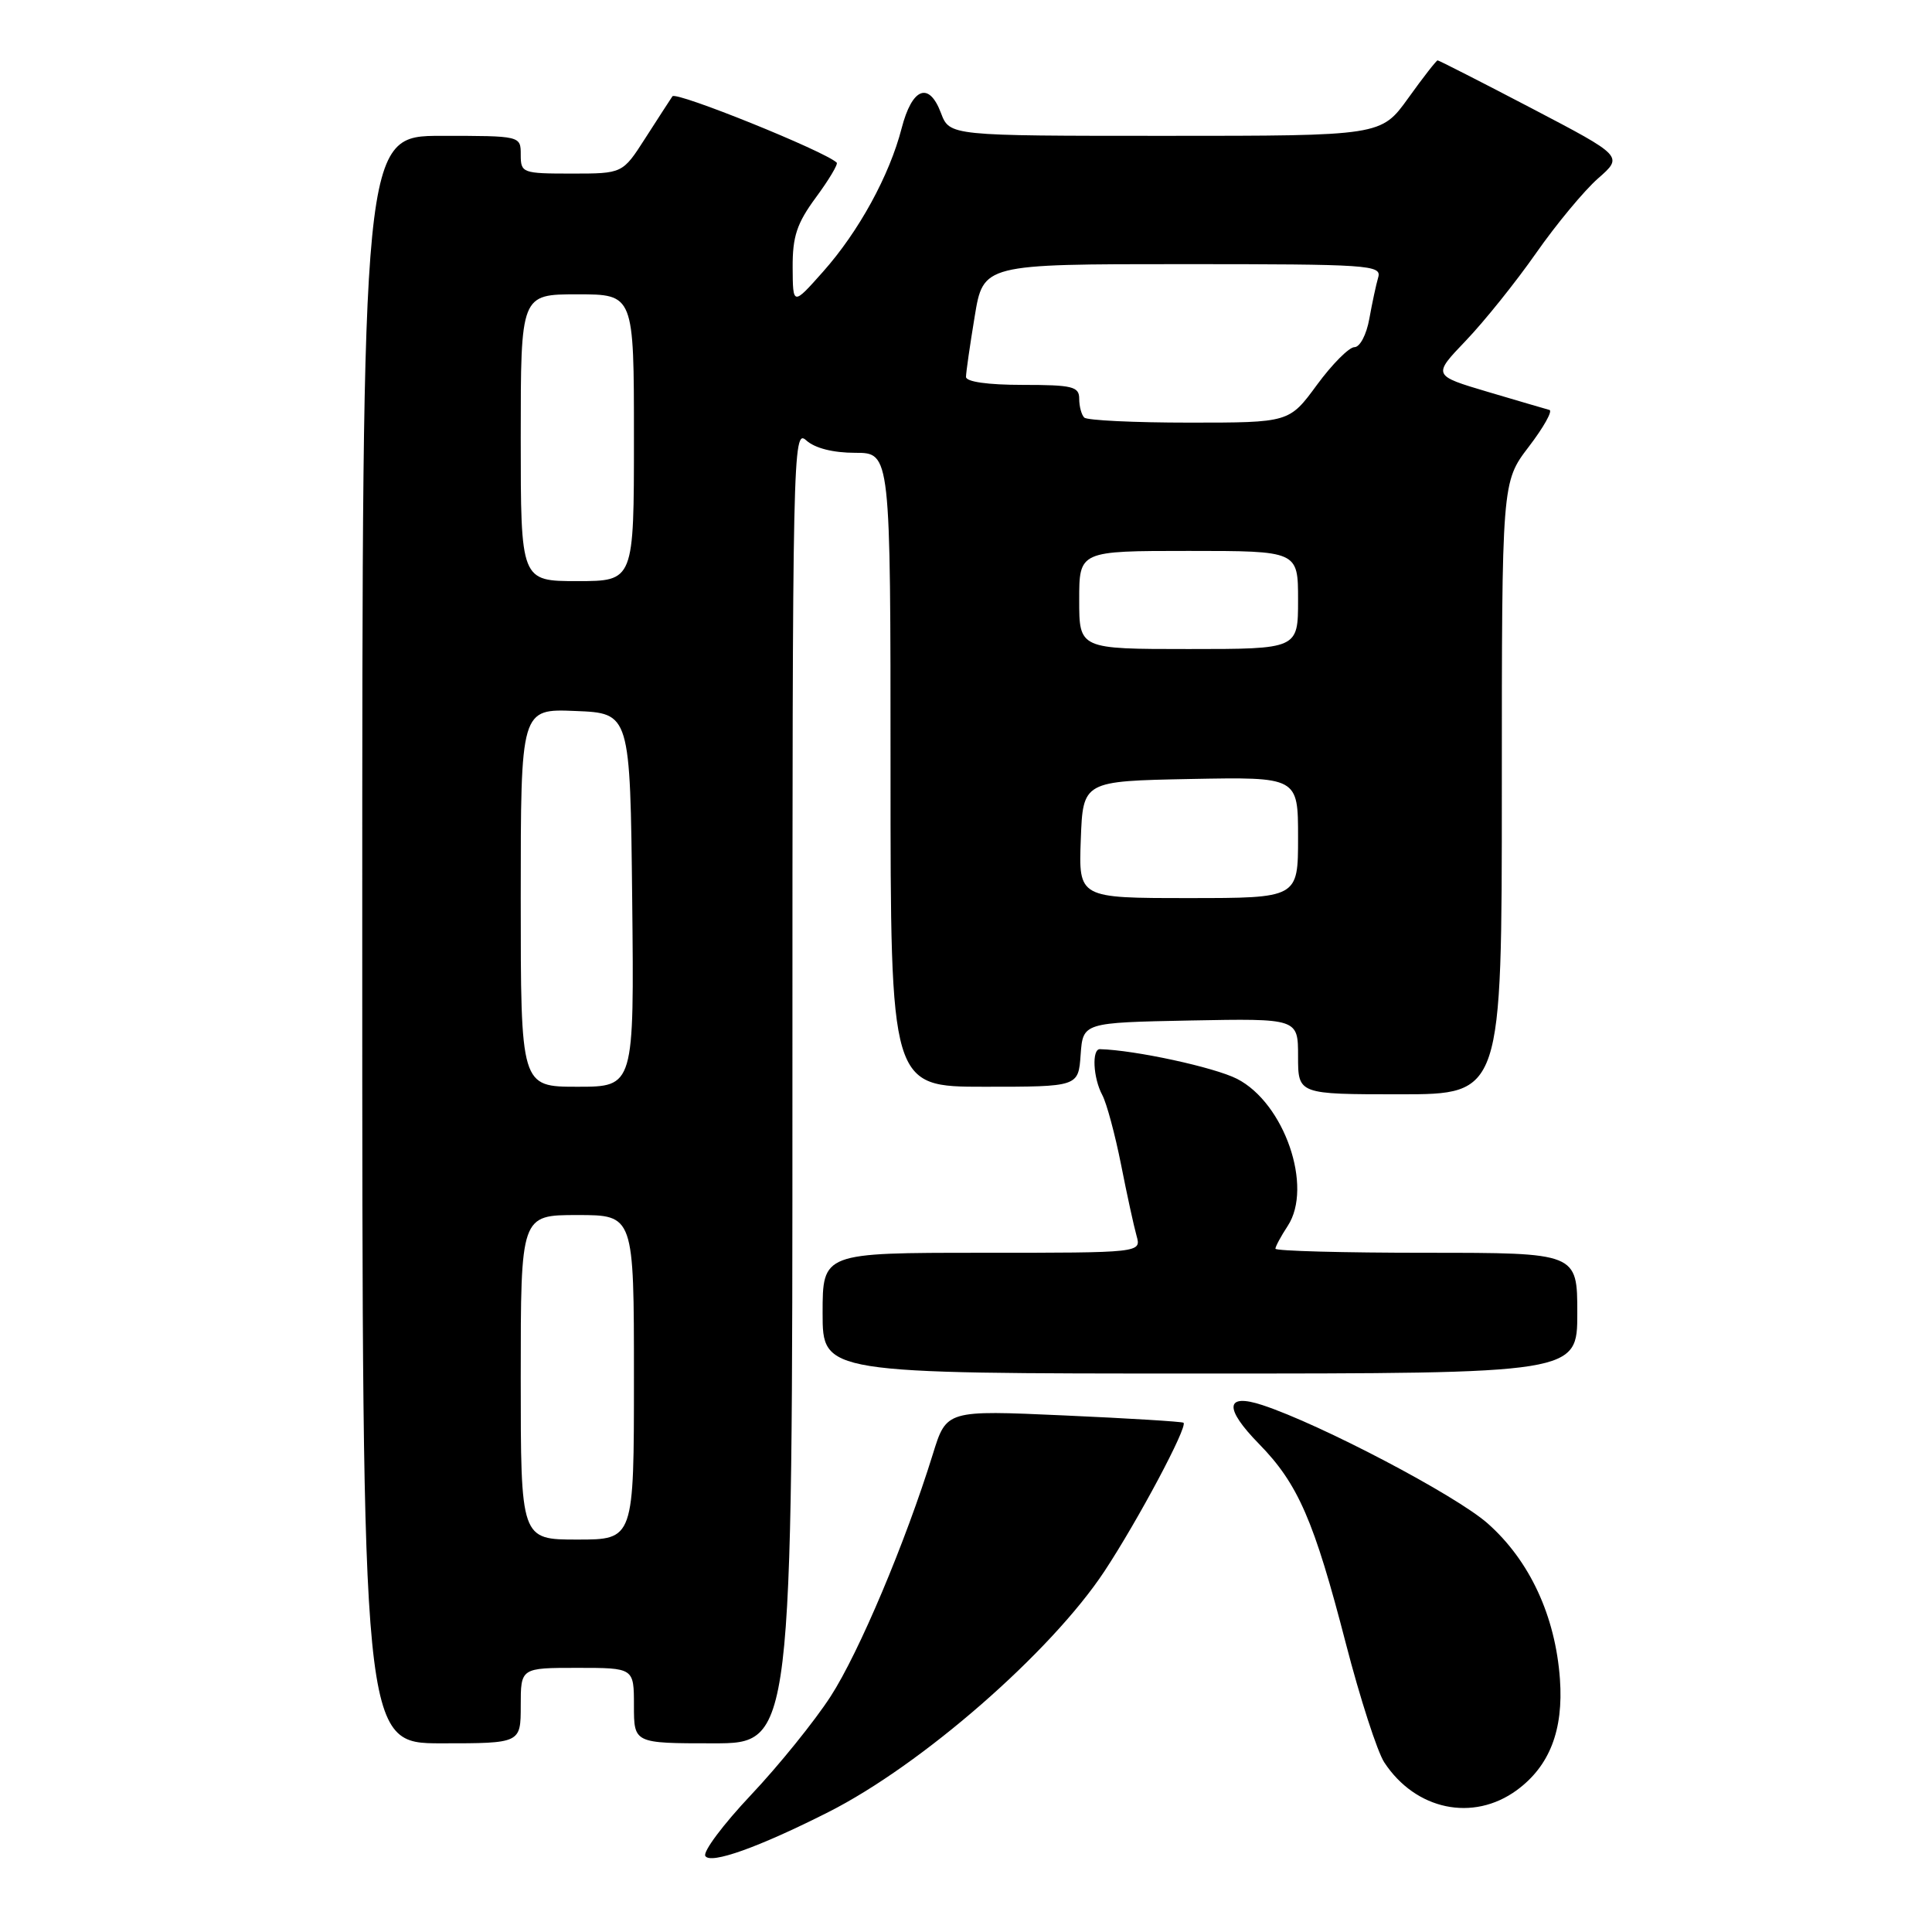 <?xml version="1.0" encoding="UTF-8" standalone="no"?>
<!DOCTYPE svg PUBLIC "-//W3C//DTD SVG 1.1//EN" "http://www.w3.org/Graphics/SVG/1.1/DTD/svg11.dtd" >
<svg xmlns="http://www.w3.org/2000/svg" xmlns:xlink="http://www.w3.org/1999/xlink" version="1.1" viewBox="0 0 256 256">
 <g >
 <path fill="currentColor"
d=" M 109.75 240.12 C 122.13 233.87 139.26 218.92 146.35 208.19 C 150.78 201.47 157.41 189.04 156.82 188.52 C 156.64 188.37 149.51 187.93 140.96 187.55 C 125.41 186.85 125.41 186.85 123.61 192.67 C 119.98 204.37 113.83 218.95 110.07 224.77 C 107.95 228.05 103.20 233.93 99.52 237.83 C 95.84 241.73 93.11 245.37 93.46 245.93 C 94.15 247.06 100.51 244.79 109.75 240.12 Z  M 200.98 237.21 C 205.33 234.02 207.18 229.26 206.70 222.50 C 206.10 214.13 202.69 206.78 197.11 201.85 C 192.88 198.12 174.99 188.72 167.27 186.18 C 162.34 184.56 162.17 186.58 166.84 191.34 C 172.01 196.63 174.12 201.48 178.34 217.80 C 180.21 225.03 182.50 232.11 183.42 233.52 C 187.57 239.85 195.19 241.44 200.98 237.21 Z  M 69.00 226.00 C 69.00 221.00 69.00 221.00 76.50 221.00 C 84.00 221.00 84.00 221.00 84.00 226.00 C 84.00 231.00 84.00 231.00 94.50 231.00 C 105.00 231.00 105.00 231.00 105.00 143.85 C 105.00 59.47 105.06 56.74 106.83 58.35 C 107.98 59.39 110.39 60.00 113.33 60.00 C 118.00 60.00 118.00 60.00 118.00 102.00 C 118.00 144.00 118.00 144.00 130.44 144.00 C 142.89 144.00 142.89 144.00 143.19 139.75 C 143.50 135.50 143.50 135.50 157.75 135.22 C 172.00 134.95 172.00 134.95 172.00 139.97 C 172.00 145.00 172.00 145.00 185.50 145.00 C 199.00 145.00 199.00 145.00 199.00 104.44 C 199.00 63.88 199.00 63.88 202.56 59.21 C 204.53 56.64 205.76 54.44 205.31 54.32 C 204.87 54.20 201.20 53.13 197.16 51.93 C 189.82 49.75 189.82 49.75 194.24 45.13 C 196.68 42.58 200.86 37.37 203.53 33.55 C 206.20 29.73 209.90 25.27 211.74 23.65 C 215.10 20.71 215.10 20.71 202.95 14.35 C 196.27 10.86 190.66 8.00 190.49 8.00 C 190.33 8.00 188.57 10.25 186.60 13.00 C 183.00 18.00 183.00 18.00 154.41 18.00 C 125.83 18.00 125.83 18.00 124.68 14.97 C 123.09 10.75 120.86 11.62 119.47 17.00 C 117.86 23.25 113.79 30.68 109.06 36.00 C 105.06 40.50 105.06 40.50 105.03 35.45 C 105.01 31.33 105.58 29.60 108.12 26.15 C 109.84 23.82 111.07 21.75 110.87 21.55 C 109.27 20.02 89.57 12.07 89.10 12.76 C 88.77 13.25 87.15 15.75 85.50 18.32 C 82.50 23.00 82.50 23.00 75.75 23.00 C 69.22 23.00 69.00 22.92 69.00 20.50 C 69.00 18.00 69.00 18.00 58.50 18.00 C 48.00 18.00 48.00 18.00 48.00 124.50 C 48.00 231.00 48.00 231.00 58.50 231.00 C 69.00 231.00 69.00 231.00 69.00 226.00 Z  M 209.00 174.00 C 209.00 166.00 209.00 166.00 189.00 166.00 C 178.00 166.00 169.00 165.76 169.00 165.46 C 169.00 165.17 169.73 163.81 170.63 162.44 C 174.02 157.27 170.19 146.16 163.91 142.95 C 160.90 141.42 150.39 139.14 145.75 139.02 C 144.65 138.99 144.84 142.83 146.06 145.10 C 146.64 146.19 147.75 150.32 148.54 154.29 C 149.32 158.25 150.25 162.51 150.60 163.75 C 151.23 166.00 151.23 166.00 130.12 166.00 C 109.00 166.00 109.00 166.00 109.00 174.00 C 109.00 182.00 109.00 182.00 159.00 182.00 C 209.00 182.00 209.00 182.00 209.00 174.00 Z  M 69.00 182.50 C 69.00 161.00 69.00 161.00 76.50 161.00 C 84.00 161.00 84.00 161.00 84.00 182.50 C 84.00 204.00 84.00 204.00 76.50 204.00 C 69.00 204.00 69.00 204.00 69.00 182.50 Z  M 69.00 118.96 C 69.00 93.91 69.00 93.91 76.25 94.21 C 83.50 94.50 83.50 94.50 83.77 119.25 C 84.03 144.00 84.03 144.00 76.52 144.00 C 69.00 144.00 69.00 144.00 69.00 118.96 Z  M 143.21 111.25 C 143.50 103.50 143.50 103.50 157.75 103.22 C 172.00 102.95 172.00 102.95 172.00 110.97 C 172.00 119.00 172.00 119.00 157.46 119.00 C 142.92 119.00 142.92 119.00 143.21 111.25 Z  M 143.00 79.50 C 143.00 73.00 143.00 73.00 157.50 73.00 C 172.00 73.00 172.00 73.00 172.00 79.50 C 172.00 86.00 172.00 86.00 157.50 86.00 C 143.00 86.00 143.00 86.00 143.00 79.50 Z  M 69.00 58.00 C 69.00 39.00 69.00 39.00 76.50 39.00 C 84.00 39.00 84.00 39.00 84.00 58.00 C 84.00 77.00 84.00 77.00 76.50 77.00 C 69.00 77.00 69.00 77.00 69.00 58.00 Z  M 143.67 55.33 C 143.30 54.97 143.00 53.84 143.00 52.83 C 143.00 51.22 142.11 51.00 135.50 51.00 C 130.90 51.00 128.00 50.59 128.00 49.94 C 128.00 49.36 128.52 45.76 129.15 41.94 C 130.29 35.00 130.29 35.00 156.71 35.00 C 181.41 35.00 183.10 35.11 182.62 36.75 C 182.34 37.71 181.81 40.19 181.44 42.25 C 181.07 44.33 180.20 46.00 179.47 46.00 C 178.76 46.00 176.52 48.25 174.50 51.00 C 170.83 56.00 170.83 56.00 157.58 56.00 C 150.30 56.00 144.03 55.70 143.67 55.33 Z "/>
</g>
</svg>